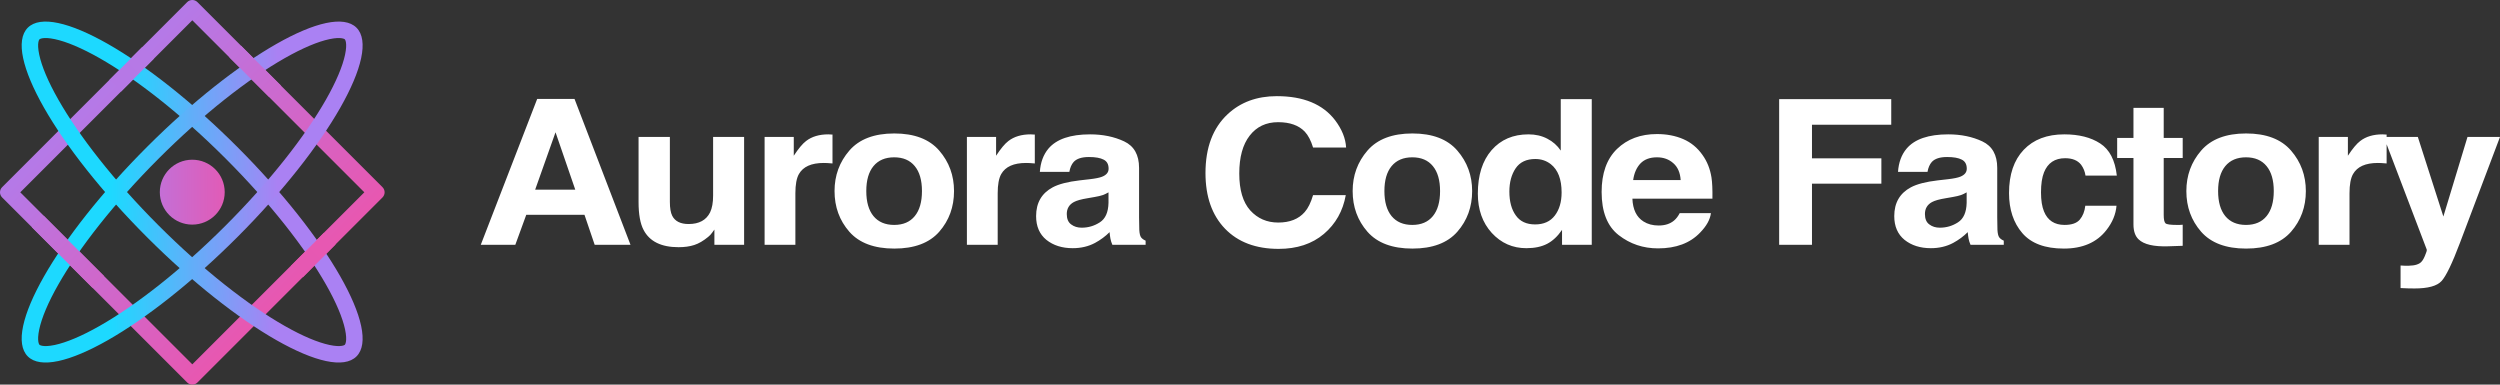 <svg width="260" height="40" viewBox="0 0 260 40" fill="none" xmlns="http://www.w3.org/2000/svg">
<rect x="0" y="0" width="260" height="40" fill="#333333" stroke="none"/>
<path fill-rule="evenodd" clip-rule="evenodd" d="M20 2.109L2.109 20L20 37.891L37.891 20L20 2.109ZM20.534 0.221C20.239 -0.074 19.761 -0.074 19.466 0.221L0.221 19.466C-0.074 19.761 -0.074 20.239 0.221 20.534L19.466 39.779C19.761 40.074 20.239 40.074 20.534 39.779L39.779 20.534C40.074 20.239 40.074 19.761 39.779 19.466L20.534 0.221Z" fill="url(#paint0_linear_1_559)"/>
<path fill-rule="evenodd" clip-rule="evenodd" d="M34.262 35.875C35.531 36.145 35.855 35.866 35.865 35.855C35.876 35.844 36.155 35.521 35.885 34.252C35.633 33.069 34.981 31.486 33.901 29.588C31.752 25.812 28.11 21.134 23.467 16.491C18.823 11.847 14.145 8.205 10.37 6.056C8.471 4.976 6.888 4.324 5.705 4.072C4.436 3.802 4.113 4.081 4.102 4.092C4.091 4.103 3.812 4.426 4.082 5.695C4.334 6.878 4.986 8.461 6.067 10.359C8.215 14.134 11.857 18.813 16.501 23.456C21.144 28.1 25.823 31.742 29.598 33.89C31.496 34.971 33.079 35.623 34.262 35.875ZM15.29 24.667C24.73 34.107 34.484 39.658 37.076 37.066C39.669 34.474 34.117 24.72 24.677 15.28C15.238 5.84 5.484 0.289 2.891 2.881C0.299 5.473 5.85 15.227 15.29 24.667Z" fill="url(#paint1_linear_1_559)"/>
<path fill-rule="evenodd" clip-rule="evenodd" d="M35.885 5.695C36.155 4.426 35.876 4.103 35.865 4.092C35.855 4.081 35.531 3.802 34.262 4.072C33.079 4.324 31.496 4.976 29.598 6.056C25.823 8.205 21.144 11.847 16.501 16.491C11.857 21.134 8.215 25.812 6.067 29.588C4.986 31.486 4.334 33.069 4.082 34.252C3.812 35.521 4.091 35.844 4.102 35.855C4.113 35.866 4.436 36.145 5.705 35.875C6.888 35.623 8.471 34.971 10.37 33.89C14.145 31.742 18.823 28.1 23.467 23.456C28.11 18.813 31.752 14.134 33.901 10.359C34.981 8.461 35.633 6.878 35.885 5.695ZM24.677 24.667C34.117 15.227 39.669 5.473 37.076 2.881C34.484 0.289 24.73 5.84 15.29 15.28C5.85 24.72 0.299 34.474 2.891 37.066C5.484 39.658 15.238 34.107 24.677 24.667Z" fill="url(#paint2_linear_1_559)"/>
<path fill-rule="evenodd" clip-rule="evenodd" d="M9.62 29.933L3.324 23.637L4.535 22.426L10.831 28.722L9.62 29.933Z" fill="url(#paint3_linear_1_559)"/>
<path fill-rule="evenodd" clip-rule="evenodd" d="M28.003 10.103L23.86 5.973L25.069 4.76L29.212 8.89L28.003 10.103Z" fill="url(#paint4_linear_1_559)"/>
<path fill-rule="evenodd" clip-rule="evenodd" d="M11.38 8.313L14.792 4.888L16.006 6.096L12.593 9.521L11.38 8.313Z" fill="url(#paint5_linear_1_559)"/>
<path fill-rule="evenodd" clip-rule="evenodd" d="M30.275 27.641L33.688 24.216L34.901 25.424L31.488 28.849L30.275 27.641Z" fill="url(#paint6_linear_1_559)"/>
<path d="M23.37 19.985C23.37 21.849 21.859 23.36 19.995 23.36C18.131 23.36 16.621 21.849 16.621 19.985C16.621 18.121 18.131 16.61 19.995 16.61C21.859 16.61 23.37 18.121 23.37 19.985Z" fill="url(#paint7_linear_1_559)"/>
<path d="M60.787 22.342H54.73L53.592 25.461H50L55.868 10.288H59.75L65.573 25.461H61.847L60.787 22.342ZM59.828 19.727L57.775 13.757L55.656 19.727H59.828ZM74.297 23.875C74.267 23.91 74.193 24.013 74.074 24.184C73.955 24.356 73.814 24.507 73.65 24.637C73.151 25.049 72.668 25.33 72.2 25.481C71.739 25.632 71.196 25.708 70.571 25.708C68.771 25.708 67.559 25.111 66.934 23.917C66.585 23.258 66.41 22.287 66.41 21.004V14.241H69.667V21.004C69.667 21.642 69.749 22.122 69.913 22.445C70.203 23.014 70.772 23.299 71.62 23.299C72.705 23.299 73.449 22.894 73.851 22.084C74.059 21.645 74.163 21.065 74.163 20.345V14.241H77.387V25.461H74.297V23.875ZM85.665 16.948C84.386 16.948 83.526 17.332 83.088 18.101C82.842 18.533 82.72 19.199 82.72 20.098V25.461H79.518V14.241H82.552V16.197C83.043 15.448 83.471 14.937 83.835 14.663C84.43 14.203 85.204 13.973 86.156 13.973C86.215 13.973 86.263 13.977 86.301 13.983C86.345 13.983 86.438 13.987 86.579 13.994V16.999C86.379 16.979 86.2 16.965 86.044 16.958C85.888 16.951 85.761 16.948 85.665 16.948ZM97.68 15.661C98.706 16.848 99.219 18.252 99.219 19.871C99.219 21.518 98.706 22.928 97.68 24.102C96.653 25.268 95.095 25.852 93.006 25.852C90.916 25.852 89.358 25.268 88.332 24.102C87.305 22.928 86.792 21.518 86.792 19.871C86.792 18.252 87.305 16.848 88.332 15.661C89.358 14.474 90.916 13.88 93.006 13.88C95.095 13.88 96.653 14.474 97.68 15.661ZM92.995 16.361C92.065 16.361 91.347 16.666 90.841 17.277C90.343 17.881 90.094 18.746 90.094 19.871C90.094 20.997 90.343 21.865 90.841 22.475C91.347 23.086 92.065 23.392 92.995 23.392C93.924 23.392 94.638 23.086 95.136 22.475C95.635 21.865 95.884 20.997 95.884 19.871C95.884 18.746 95.635 17.881 95.136 17.277C94.638 16.666 93.924 16.361 92.995 16.361ZM106.705 16.948C105.426 16.948 104.567 17.332 104.128 18.101C103.883 18.533 103.76 19.199 103.76 20.098V25.461H100.558V14.241H103.593V16.197C104.084 15.448 104.511 14.937 104.876 14.663C105.471 14.203 106.244 13.973 107.196 13.973C107.255 13.973 107.304 13.977 107.341 13.983C107.385 13.983 107.479 13.987 107.62 13.994V16.999C107.419 16.979 107.241 16.965 107.084 16.958C106.928 16.951 106.802 16.948 106.705 16.948ZM109.037 15.456C109.878 14.467 111.32 13.973 113.366 13.973C114.697 13.973 115.879 14.217 116.913 14.704C117.946 15.191 118.463 16.111 118.463 17.463V22.609C118.463 22.966 118.471 23.398 118.486 23.906C118.508 24.291 118.571 24.552 118.675 24.689C118.78 24.826 118.936 24.939 119.144 25.028V25.461H115.686C115.589 25.234 115.522 25.021 115.485 24.822C115.448 24.623 115.418 24.397 115.396 24.143C114.957 24.582 114.451 24.956 113.879 25.265C113.195 25.629 112.421 25.811 111.558 25.811C110.458 25.811 109.547 25.522 108.825 24.946C108.111 24.363 107.755 23.539 107.755 22.475C107.755 21.096 108.331 20.098 109.484 19.48C110.116 19.144 111.045 18.904 112.272 18.76L113.354 18.636C113.942 18.567 114.362 18.482 114.615 18.379C115.069 18.2 115.295 17.922 115.295 17.545C115.295 17.085 115.121 16.77 114.771 16.598C114.429 16.42 113.923 16.33 113.254 16.33C112.503 16.33 111.971 16.502 111.659 16.845C111.436 17.099 111.287 17.442 111.213 17.874H108.145C108.212 16.893 108.509 16.087 109.037 15.456ZM111.402 23.34C111.7 23.567 112.064 23.68 112.495 23.68C113.18 23.68 113.808 23.494 114.381 23.124C114.961 22.753 115.262 22.078 115.284 21.096V20.005C115.083 20.122 114.879 20.218 114.671 20.293C114.47 20.362 114.191 20.427 113.834 20.489L113.12 20.613C112.451 20.722 111.971 20.856 111.681 21.014C111.19 21.282 110.945 21.697 110.945 22.259C110.945 22.76 111.097 23.121 111.402 23.34ZM137.685 24.328C136.459 25.365 134.889 25.883 132.978 25.883C130.613 25.883 128.754 25.183 127.4 23.783C126.047 22.376 125.37 20.448 125.37 17.998C125.37 15.349 126.14 13.307 127.679 11.873C129.018 10.624 130.721 10 132.788 10C135.555 10 137.578 10.837 138.857 12.512C139.563 13.452 139.942 14.395 139.995 15.342H136.559C136.336 14.615 136.049 14.066 135.7 13.695C135.075 13.037 134.149 12.707 132.922 12.707C131.673 12.707 130.688 13.174 129.966 14.107C129.245 15.033 128.884 16.348 128.884 18.049C128.884 19.751 129.263 21.028 130.022 21.878C130.788 22.723 131.758 23.145 132.933 23.145C134.138 23.145 135.057 22.781 135.689 22.054C136.038 21.662 136.328 21.076 136.559 20.293H139.961C139.664 21.947 138.905 23.292 137.685 24.328ZM151.563 15.661C152.59 16.848 153.103 18.252 153.103 19.871C153.103 21.518 152.59 22.928 151.563 24.102C150.537 25.268 148.979 25.852 146.889 25.852C144.8 25.852 143.242 25.268 142.215 24.102C141.189 22.928 140.676 21.518 140.676 19.871C140.676 18.252 141.189 16.848 142.215 15.661C143.242 14.474 144.8 13.88 146.889 13.88C148.979 13.88 150.537 14.474 151.563 15.661ZM146.878 16.361C145.949 16.361 145.231 16.666 144.725 17.277C144.227 17.881 143.978 18.746 143.978 19.871C143.978 20.997 144.227 21.865 144.725 22.475C145.231 23.086 145.949 23.392 146.878 23.392C147.808 23.392 148.522 23.086 149.02 22.475C149.518 21.865 149.767 20.997 149.767 19.871C149.767 18.746 149.518 17.881 149.02 17.277C148.522 16.666 147.808 16.361 146.878 16.361ZM165.542 10.309V25.461H162.452V23.906C161.998 24.572 161.481 25.056 160.901 25.358C160.321 25.66 159.6 25.811 158.737 25.811C157.317 25.811 156.119 25.282 155.145 24.225C154.178 23.162 153.695 21.799 153.695 20.139C153.695 18.224 154.171 16.718 155.123 15.62C156.082 14.522 157.361 13.973 158.96 13.973C159.696 13.973 160.351 14.124 160.923 14.426C161.496 14.721 161.961 15.133 162.318 15.661V10.309H165.542ZM156.974 19.923C156.974 20.959 157.198 21.786 157.644 22.403C158.082 23.028 158.752 23.34 159.652 23.34C160.551 23.34 161.236 23.031 161.704 22.414C162.173 21.796 162.407 20.997 162.407 20.015C162.407 18.643 162.032 17.662 161.28 17.072C160.819 16.715 160.284 16.536 159.674 16.536C158.744 16.536 158.06 16.862 157.621 17.514C157.19 18.159 156.974 18.962 156.974 19.923ZM177.936 22.167C177.854 22.832 177.478 23.508 176.809 24.194C175.768 25.286 174.31 25.831 172.436 25.831C170.89 25.831 169.525 25.371 168.342 24.452C167.16 23.532 166.569 22.036 166.569 19.964C166.569 18.022 167.1 16.533 168.164 15.496C169.235 14.46 170.622 13.942 172.325 13.942C173.336 13.942 174.247 14.117 175.058 14.467C175.869 14.817 176.538 15.37 177.066 16.125C177.542 16.79 177.85 17.562 177.992 18.441C178.073 18.955 178.107 19.696 178.092 20.664H169.77C169.815 21.789 170.198 22.578 170.919 23.031C171.358 23.313 171.886 23.453 172.503 23.453C173.158 23.453 173.689 23.282 174.098 22.939C174.322 22.753 174.519 22.496 174.69 22.167H177.936ZM174.79 18.729C174.738 17.953 174.482 17.367 174.02 16.969C173.567 16.564 173.002 16.361 172.325 16.361C171.589 16.361 171.016 16.574 170.607 16.999C170.205 17.425 169.952 18.001 169.848 18.729H174.79ZM196.689 12.975H188.446V16.464H195.663V19.099H188.446V25.461H185.032V10.309H196.689V12.975ZM198.286 15.456C199.126 14.467 200.569 13.973 202.614 13.973C203.945 13.973 205.127 14.217 206.161 14.704C207.195 15.191 207.712 16.111 207.712 17.463V22.609C207.712 22.966 207.719 23.398 207.734 23.906C207.756 24.291 207.819 24.552 207.924 24.689C208.028 24.826 208.184 24.939 208.392 25.028V25.461H204.934C204.837 25.234 204.77 25.021 204.733 24.822C204.696 24.623 204.666 24.397 204.644 24.143C204.205 24.582 203.699 24.956 203.127 25.265C202.443 25.629 201.669 25.811 200.807 25.811C199.706 25.811 198.795 25.522 198.074 24.946C197.36 24.363 197.003 23.539 197.003 22.475C197.003 21.096 197.579 20.098 198.732 19.48C199.364 19.144 200.293 18.904 201.52 18.76L202.602 18.636C203.19 18.567 203.61 18.482 203.863 18.379C204.317 18.2 204.544 17.922 204.544 17.545C204.544 17.085 204.369 16.77 204.019 16.598C203.677 16.42 203.171 16.33 202.502 16.33C201.751 16.33 201.219 16.502 200.907 16.845C200.684 17.099 200.535 17.442 200.461 17.874H197.393C197.46 16.893 197.757 16.087 198.286 15.456ZM200.65 23.34C200.948 23.567 201.312 23.68 201.743 23.68C202.428 23.68 203.056 23.494 203.629 23.124C204.209 22.753 204.51 22.078 204.532 21.096V20.005C204.332 20.122 204.127 20.218 203.919 20.293C203.718 20.362 203.439 20.427 203.082 20.489L202.368 20.613C201.699 20.722 201.219 20.856 200.929 21.014C200.438 21.282 200.193 21.697 200.193 22.259C200.193 22.76 200.346 23.121 200.65 23.34ZM220.15 18.265H216.893C216.834 17.847 216.681 17.47 216.436 17.133C216.079 16.68 215.525 16.454 214.774 16.454C213.703 16.454 212.97 16.945 212.576 17.926C212.368 18.447 212.264 19.14 212.264 20.005C212.264 20.829 212.368 21.491 212.576 21.992C212.955 22.925 213.669 23.392 214.718 23.392C215.462 23.392 215.989 23.206 216.302 22.836C216.614 22.465 216.804 21.985 216.871 21.395H220.117C220.043 22.287 219.693 23.131 219.068 23.927C218.072 25.21 216.596 25.852 214.64 25.852C212.684 25.852 211.245 25.316 210.323 24.246C209.401 23.176 208.939 21.786 208.939 20.077C208.939 18.149 209.449 16.649 210.468 15.579C211.487 14.508 212.892 13.973 214.684 13.973C216.209 13.973 217.455 14.289 218.421 14.92C219.396 15.552 219.972 16.666 220.15 18.265ZM227.001 23.371V25.564L225.495 25.615C223.992 25.663 222.966 25.423 222.416 24.895C222.059 24.558 221.88 24.04 221.88 23.34V16.433H220.185V14.344H221.88V11.215H225.026V14.344H227.001V16.433H225.026V22.362C225.026 22.822 225.089 23.11 225.216 23.227C225.342 23.337 225.729 23.392 226.376 23.392C226.472 23.392 226.573 23.392 226.677 23.392C226.789 23.385 226.896 23.378 227.001 23.371ZM238.268 15.661C239.295 16.848 239.808 18.252 239.808 19.871C239.808 21.518 239.295 22.928 238.268 24.102C237.242 25.268 235.684 25.852 233.594 25.852C231.504 25.852 229.946 25.268 228.92 24.102C227.894 22.928 227.381 21.518 227.381 19.871C227.381 18.252 227.894 16.848 228.92 15.661C229.946 14.474 231.504 13.88 233.594 13.88C235.684 13.88 237.242 14.474 238.268 15.661ZM233.583 16.361C232.653 16.361 231.936 16.666 231.43 17.277C230.932 17.881 230.683 18.746 230.683 19.871C230.683 20.997 230.932 21.865 231.43 22.475C231.936 23.086 232.653 23.392 233.583 23.392C234.512 23.392 235.227 23.086 235.725 22.475C236.223 21.865 236.472 20.997 236.472 19.871C236.472 18.746 236.223 17.881 235.725 17.277C235.227 16.666 234.512 16.361 233.583 16.361ZM247.293 16.948C246.014 16.948 245.155 17.332 244.717 18.101C244.471 18.533 244.349 19.199 244.349 20.098V25.461H241.147V14.241H244.181V16.197C244.672 15.448 245.1 14.937 245.464 14.663C246.059 14.203 246.832 13.973 247.784 13.973C247.844 13.973 247.892 13.977 247.929 13.983C247.974 13.983 248.067 13.987 248.208 13.994V16.999C248.007 16.979 247.829 16.965 247.673 16.958C247.517 16.951 247.39 16.948 247.293 16.948ZM254.11 22.517L256.62 14.241H260L255.828 25.275C255.025 27.403 254.389 28.72 253.921 29.228C253.452 29.743 252.515 30 251.109 30C250.827 30 250.6 29.997 250.429 29.99C250.258 29.99 250.001 29.979 249.659 29.959V27.612L250.061 27.633C250.373 27.646 250.671 27.636 250.953 27.602C251.236 27.567 251.474 27.488 251.667 27.365C251.853 27.248 252.024 27.005 252.18 26.634C252.344 26.264 252.411 26.037 252.381 25.955L247.919 14.241H251.455L254.11 22.517Z" fill="white"/>
<defs>
<linearGradient id="paint0_linear_1_559" x1="10.211" y1="10.289" x2="30.282" y2="30.36" gradientUnits="userSpaceOnUse">
<stop stop-color="#B579E7"/>
<stop offset="1" stop-color="#E857B0"/>
</linearGradient>
<linearGradient id="paint1_linear_1_559" x1="11.848" y1="19.091" x2="29.514" y2="19.985" gradientUnits="userSpaceOnUse">
<stop stop-color="#1DD9FF"/>
<stop offset="1" stop-color="#AA81F3"/>
</linearGradient>
<linearGradient id="paint2_linear_1_559" x1="11.483" y1="19.985" x2="28.91" y2="19.985" gradientUnits="userSpaceOnUse">
<stop stop-color="#1DD9FF"/>
<stop offset="1" stop-color="#AA81F3"/>
</linearGradient>
<linearGradient id="paint3_linear_1_559" x1="3.324" y1="23.672" x2="9.584" y2="29.933" gradientUnits="userSpaceOnUse">
<stop stop-color="#BF72DC"/>
<stop offset="1" stop-color="#D067CA"/>
</linearGradient>
<linearGradient id="paint4_linear_1_559" x1="23.294" y1="5.515" x2="29.554" y2="11.775" gradientUnits="userSpaceOnUse">
<stop stop-color="#BF72DC"/>
<stop offset="1" stop-color="#D067CA"/>
</linearGradient>
<linearGradient id="paint5_linear_1_559" x1="15.736" y1="3.938" x2="10.752" y2="8.93" gradientUnits="userSpaceOnUse">
<stop stop-color="#B679E6"/>
<stop offset="1" stop-color="#B678E6"/>
</linearGradient>
<linearGradient id="paint6_linear_1_559" x1="34.632" y1="23.266" x2="29.648" y2="28.258" gradientUnits="userSpaceOnUse">
<stop stop-color="#E758B2"/>
<stop offset="1" stop-color="#E658B2"/>
</linearGradient>
<linearGradient id="paint7_linear_1_559" x1="16.621" y1="19.985" x2="23.37" y2="19.985" gradientUnits="userSpaceOnUse">
<stop stop-color="#C46FD6"/>
<stop offset="1" stop-color="#E15BB6"/>
</linearGradient>
</defs>
</svg>
